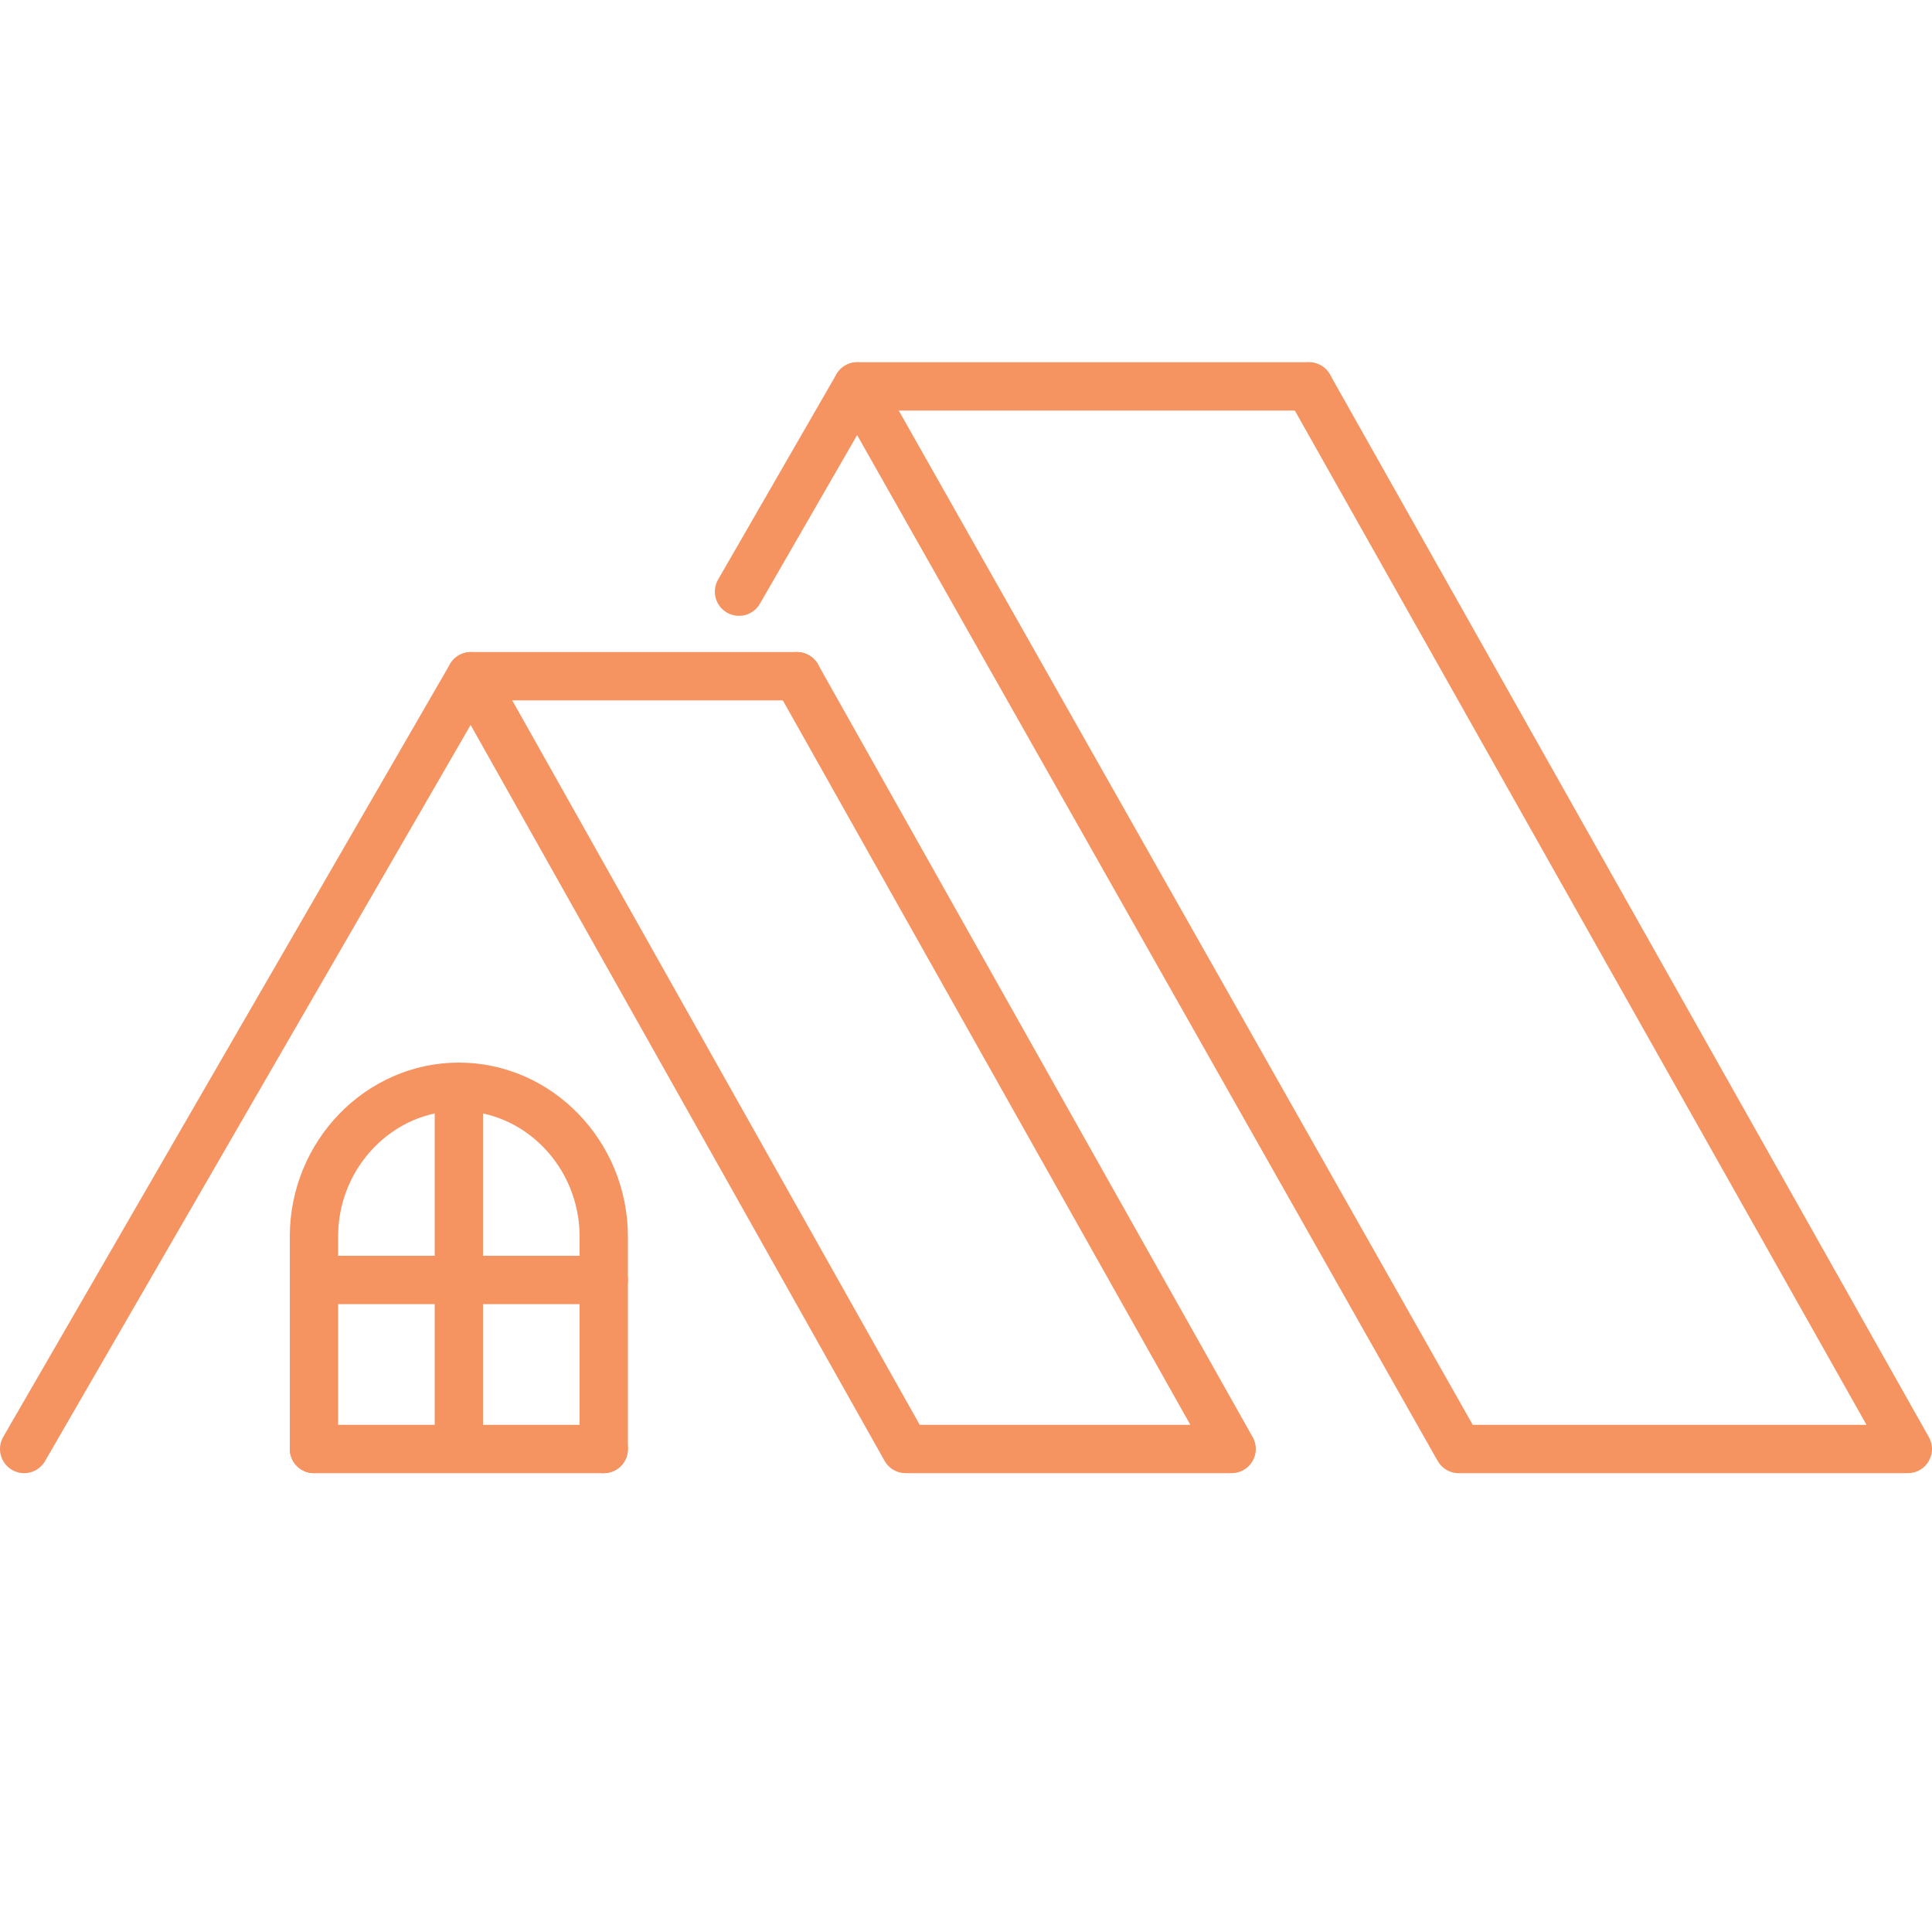 <?xml version="1.0" encoding="utf-8"?>
<svg version="1.1" xmlns="http://www.w3.org/2000/svg" xmlns:xlink="http://www.w3.org/1999/xlink" x="0px" y="0px" viewBox="0 0 80 80" xml:space="preserve">
<g fill="none" stroke="#f59361" stroke-width="2" stroke-miterlimit="10">
  <g stroke-linecap="round" stroke-linejoin="round" >
  	<polyline points="33,28 51,60 37.5,60 19.5,28 1,60"/>
  	<line x1="19.5" y1="28" x2="33" y2="28"/>
  	<polyline points="54.2,16 79,60 60.4,60 35.5,16 30.6,24.5"/>
  	<line x1="35.5" y1="16" x2="54.2" y2="16"/>
  	<path d="M13,60v-8.8c0-3.4,2.7-6.2,6-6.2l0,0c3.3,0,6,2.8,6,6.2V60"/>
  	<line x1="25" y1="60" x2="13" y2="60"/>
  	<line x1="25" y1="53" x2="13" y2="53"/>
  </g>
	<line x1="19" y1="45" x2="19" y2="60"/>
</g>
</svg>

